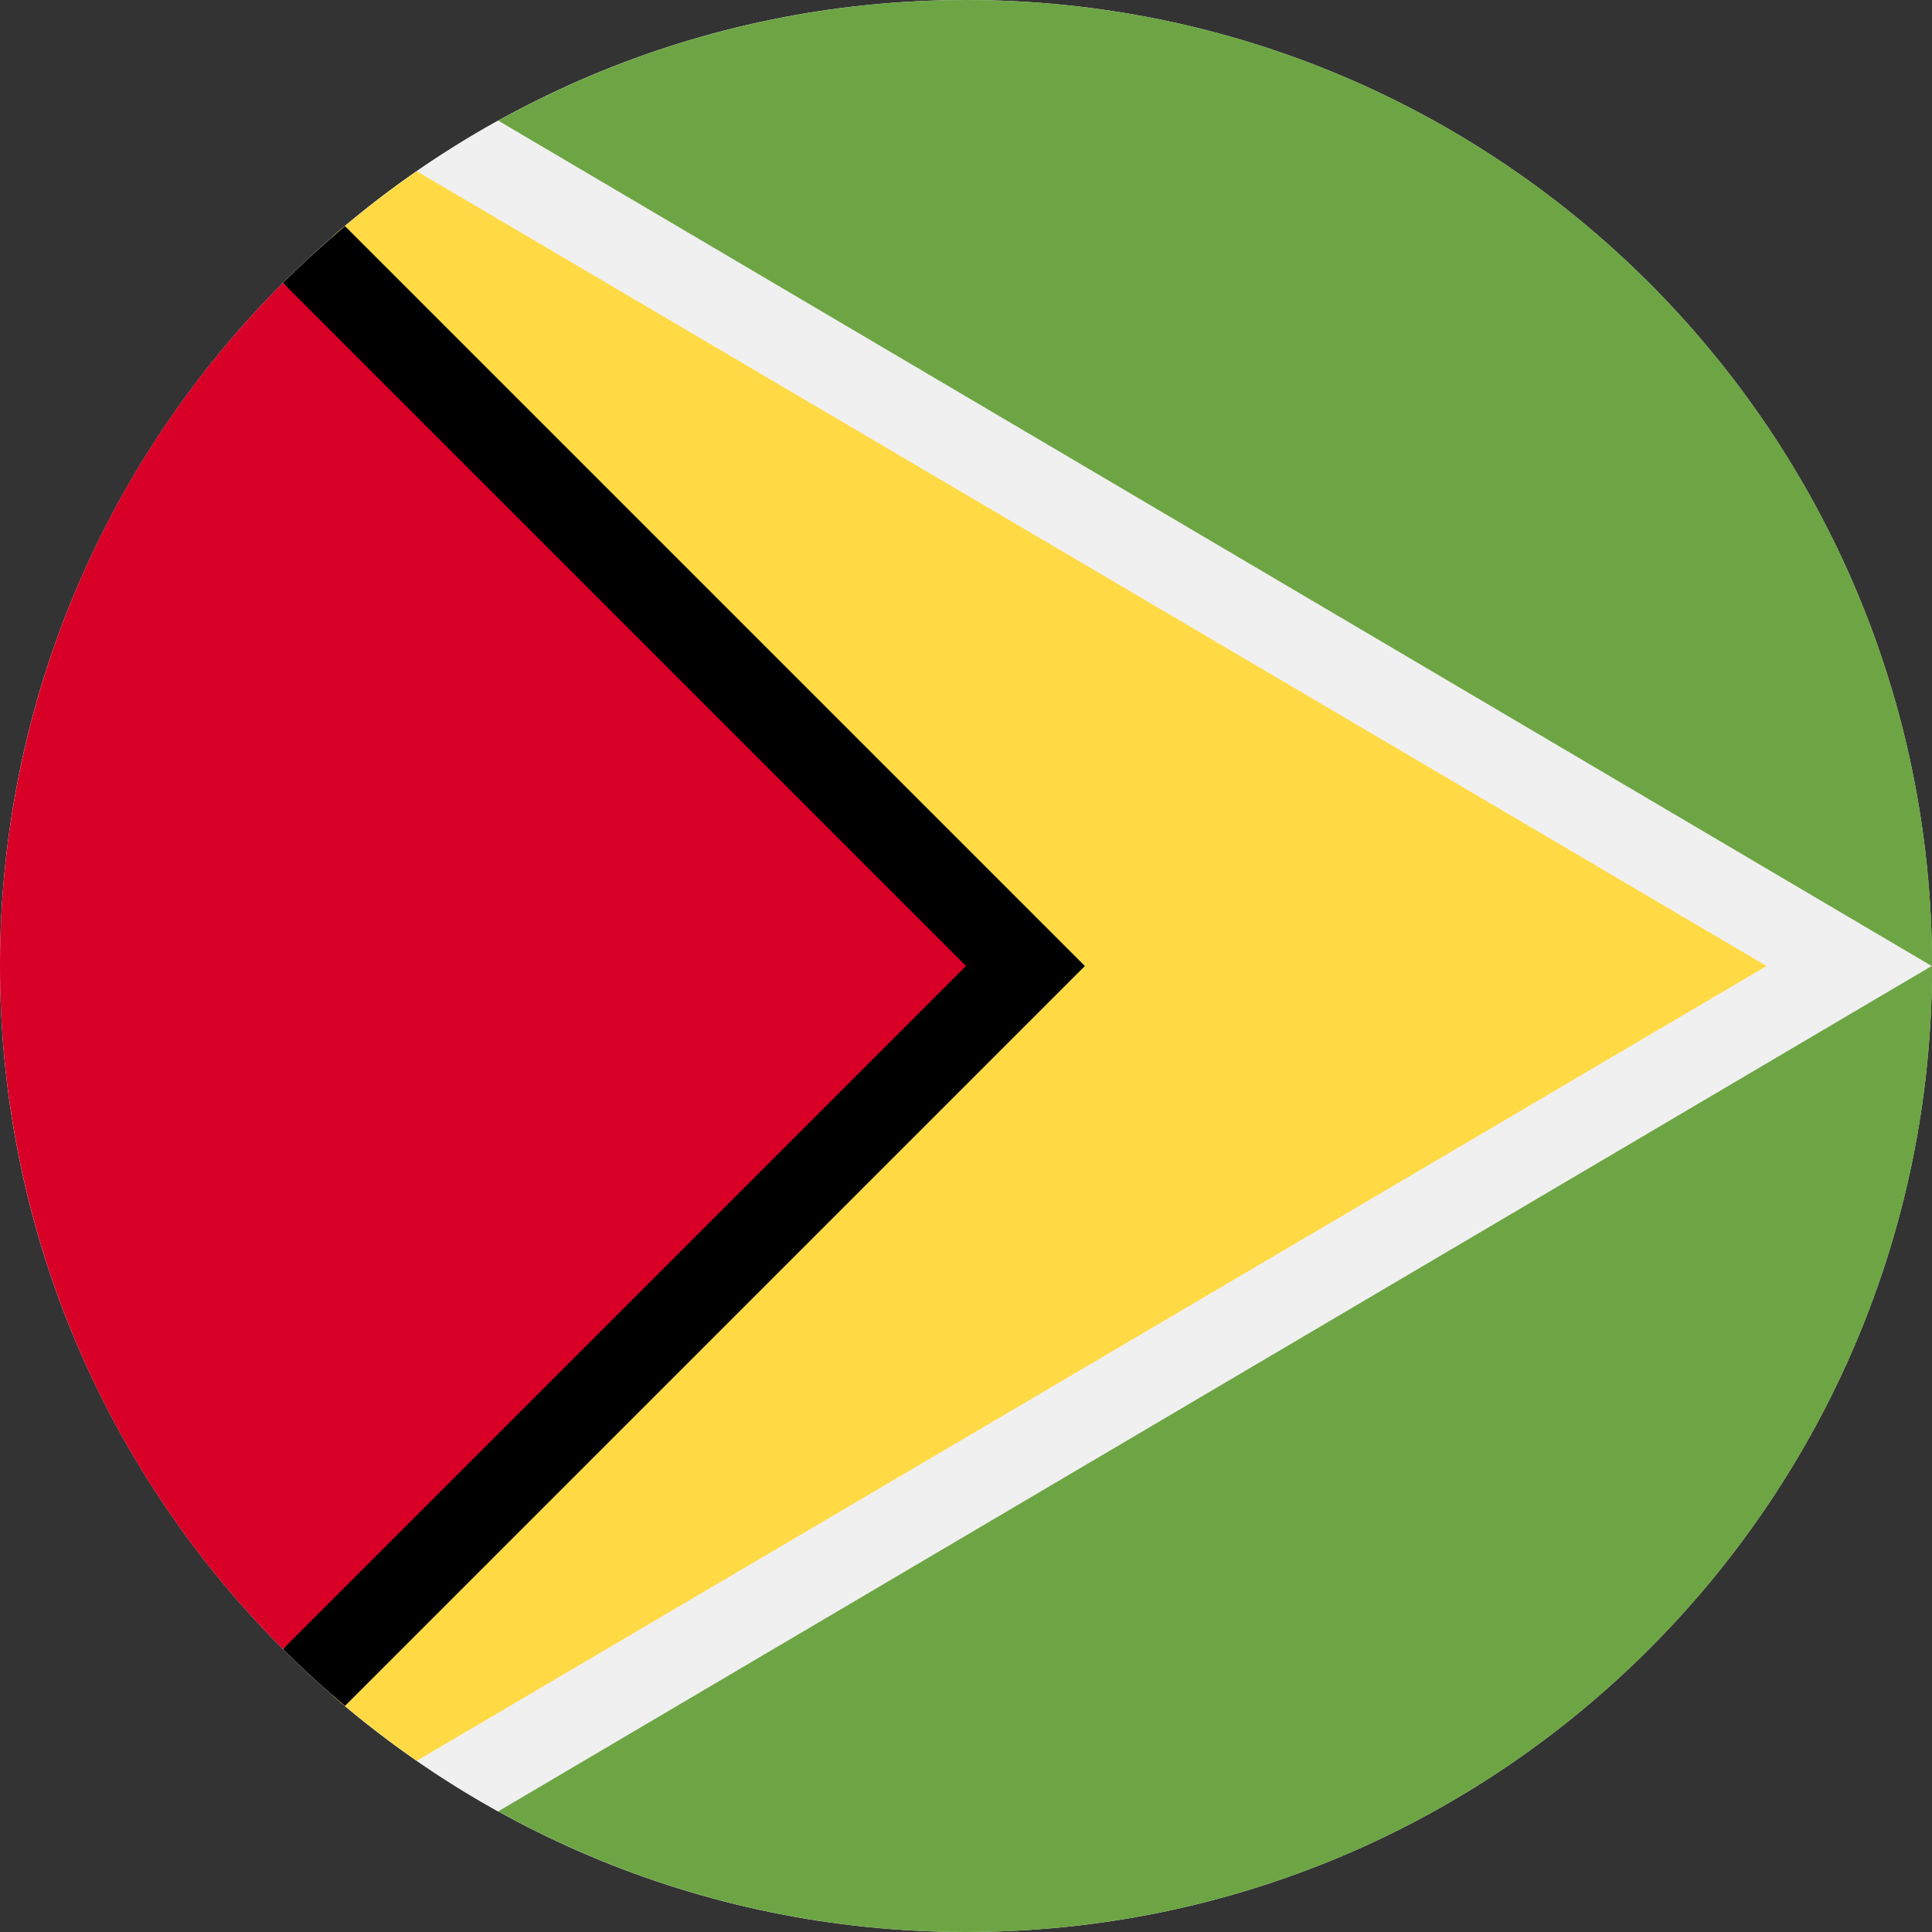 <svg width="32" height="32" viewBox="0 0 32 32" fill="none" xmlns="http://www.w3.org/2000/svg">
<rect x="0" y="0" width="32" height="32" fill="#333333" stroke="none"/>
<path d="M16 32C24.837 32 32 24.837 32 16C32 7.163 24.837 0 16 0C7.163 0 0 7.163 0 16C0 24.837 7.163 32 16 32Z" fill="#F0F0F0"/>
<path d="M16.002 0C13.173 0 10.517 0.735 8.211 2.023V29.977C10.517 31.265 13.173 32 16.002 32C24.839 32 32.002 24.837 32.002 16C32.002 7.163 24.839 0 16.002 0Z" fill="#6DA544"/>
<path d="M8.251 1.997C7.244 2.554 6.304 3.217 5.445 3.971C5.532 3.895 5.62 3.82 5.708 3.746L17.962 16L5.708 28.254C5.62 28.18 5.532 28.104 5.445 28.028C6.304 28.782 7.244 29.445 8.25 30.003L31.995 16L8.251 1.997Z" fill="#F0F0F0"/>
<path d="M6.903 2.836C6.415 3.174 5.947 3.538 5.5 3.926L15.999 16L5.5 28.074C5.947 28.462 6.415 28.826 6.903 29.164L29.26 16L6.903 2.836Z" fill="#FFDA44"/>
<path d="M5.715 3.746C5.359 4.045 5.016 4.358 4.688 4.686L14.61 16L4.688 27.314C5.016 27.642 5.359 27.956 5.715 28.254L17.969 16L5.715 3.746Z" fill="black"/>
<path d="M4.686 4.686C-1.562 10.934 -1.562 21.065 4.686 27.314C7.268 24.732 9.752 22.248 16 16L4.686 4.686Z" fill="#D80027"/>
</svg>
